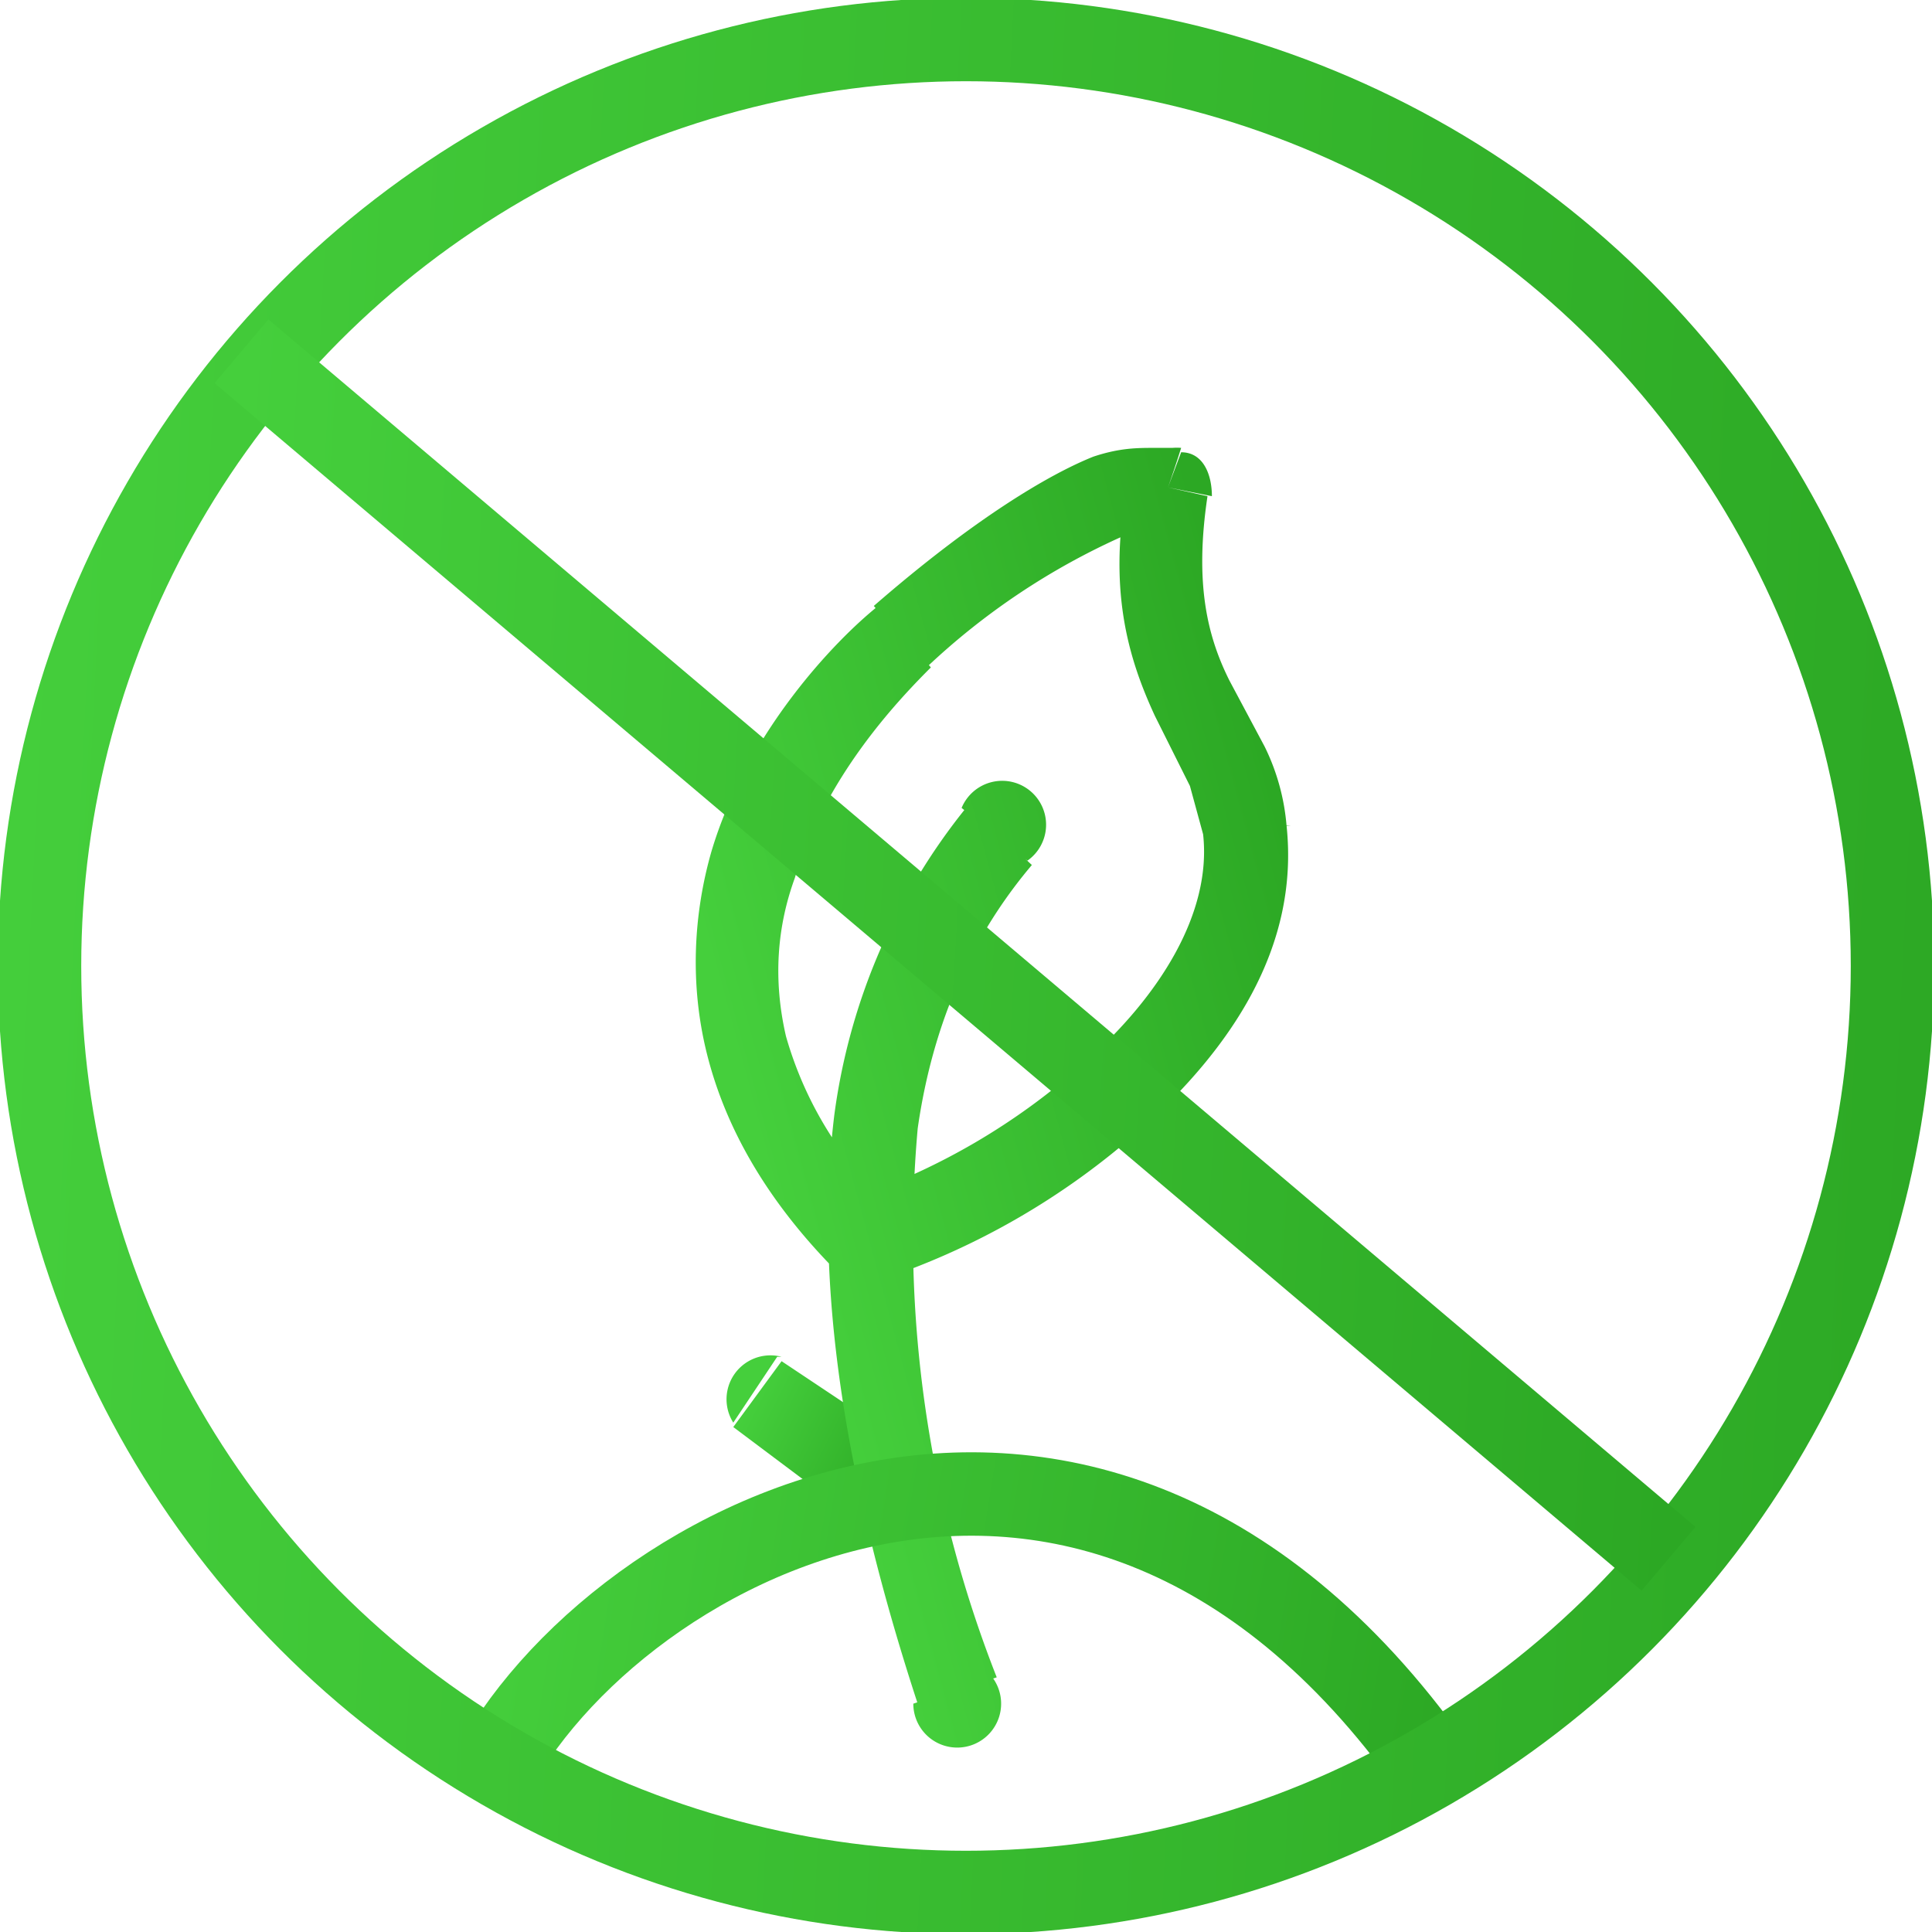 <svg width="44" height="44" fill="none">
  <path d="M17.8 30.9a1 1 0 00-1.1 1.5l1-1.5zm3.3 2.3L17.8 31l-1.1 1.5 3.2 2.4 1.2-1.6z" fill="url(#paint0_linear)"/>
  <path d="M23.4 19.6a1 1 0 10-1.5-1.2l1.5 1.2zm-3.7 8.7l-.7.6.4.4.5-.1-.2-1zm8.7-9.4h1-1zm-1.8-7.8l1 .2c0-.5-.2-1-.7-1l-.3.8zm-6.1 3.4l.6.7-.6-.7zm.3 24.3a1 1 0 101.8-.6l-1.8.6zm-.9-9.6a17 17 0 006.1-3.5c2-1.8 3.6-4.1 3.3-6.9l-1.9.2c.2 1.8-1 3.7-2.7 5.2a15.2 15.2 0 01-5.3 3.1l.5 1.9zm9.4-10.4a5 5 0 00-.5-1.8l-.8-1.5c-.5-1-.8-2.2-.5-4.2l-1.8-.4c-.5 2.5 0 4.1.6 5.4l.8 1.6.3 1.1 2-.2zm-2.7-7.7a28.1 28.1 0 00.3-.9 1.3 1.3 0 00-.2 0h-.4c-.4 0-.8 0-1.4.2-1 .4-2.7 1.4-5 3.4l1.2 1.4a16 16 0 014.5-3l.7-.2h0l.3-.9zM20 13.8c-1 .8-3 2.9-3.8 5.6-.4 1.4-.5 3-.1 4.6.4 1.6 1.3 3.3 3 5l1.3-1.4a8.5 8.5 0 01-2.5-4c-.3-1.3-.2-2.5.2-3.6.7-2.3 2.3-4 3.1-4.8L20 13.8zm2 4.6a14.1 14.1 0 00-3 7c-.4 3.3 0 7.6 1.9 13.4l1.8-.6a27.5 27.5 0 01-1.8-12.5c.4-2.8 1.5-4.7 2.6-6L22 18.3z" fill="url(#paint1_linear)"/>
  <path d="M11 40.8c2.5-5.5 14-12 22 0" fill="transparent" stroke="url(#paint2_linear)" stroke-width="1.9" stroke-linejoin="round"/>
  <circle cx="22" cy="22" r="21.1" stroke="url(#paint3_linear)" stroke-width="1.9" fill="transparent"/>
  <path d="M5.5 8L38 35.5" stroke="url(#paint4_linear)" stroke-width="1.9"/>
  <defs>
    <linearGradient id="paint0_linear" x1="20.5" y1="34" x2="16.9" y2="32.2" gradientUnits="userSpaceOnUse">
      <stop offset="0" stop-color="#2CA824"/>
      <stop offset="1" stop-color="#45CF3C"/>
    </linearGradient>
    <linearGradient id="paint1_linear" x1="33.6" y1="35" x2="20.6" y2="38.5" gradientUnits="userSpaceOnUse">
      <stop offset="0" stop-color="#2CA824"/>
      <stop offset="1" stop-color="#45CF3C"/>
    </linearGradient>
    <linearGradient id="paint2_linear" x1="33" y1="40.8" x2="10.5" y2="37.2" gradientUnits="userSpaceOnUse">
      <stop offset="0" stop-color="#2CA824"/>
      <stop offset="1" stop-color="#45CF3C"/>
    </linearGradient>
    <linearGradient id="paint3_linear" x1="44" y1="44" x2="-2.1" y2="41.7" gradientUnits="userSpaceOnUse">
      <stop offset="0" stop-color="#2CA824"/>
      <stop offset="1" stop-color="#45CF3C"/>
    </linearGradient>
    <linearGradient id="paint4_linear" x1="38" y1="35.5" x2="4" y2="33.5" gradientUnits="userSpaceOnUse">
      <stop offset="0" stop-color="#2CA824"/>
      <stop offset="1" stop-color="#45CF3C"/>
    </linearGradient>
  </defs>
</svg>
